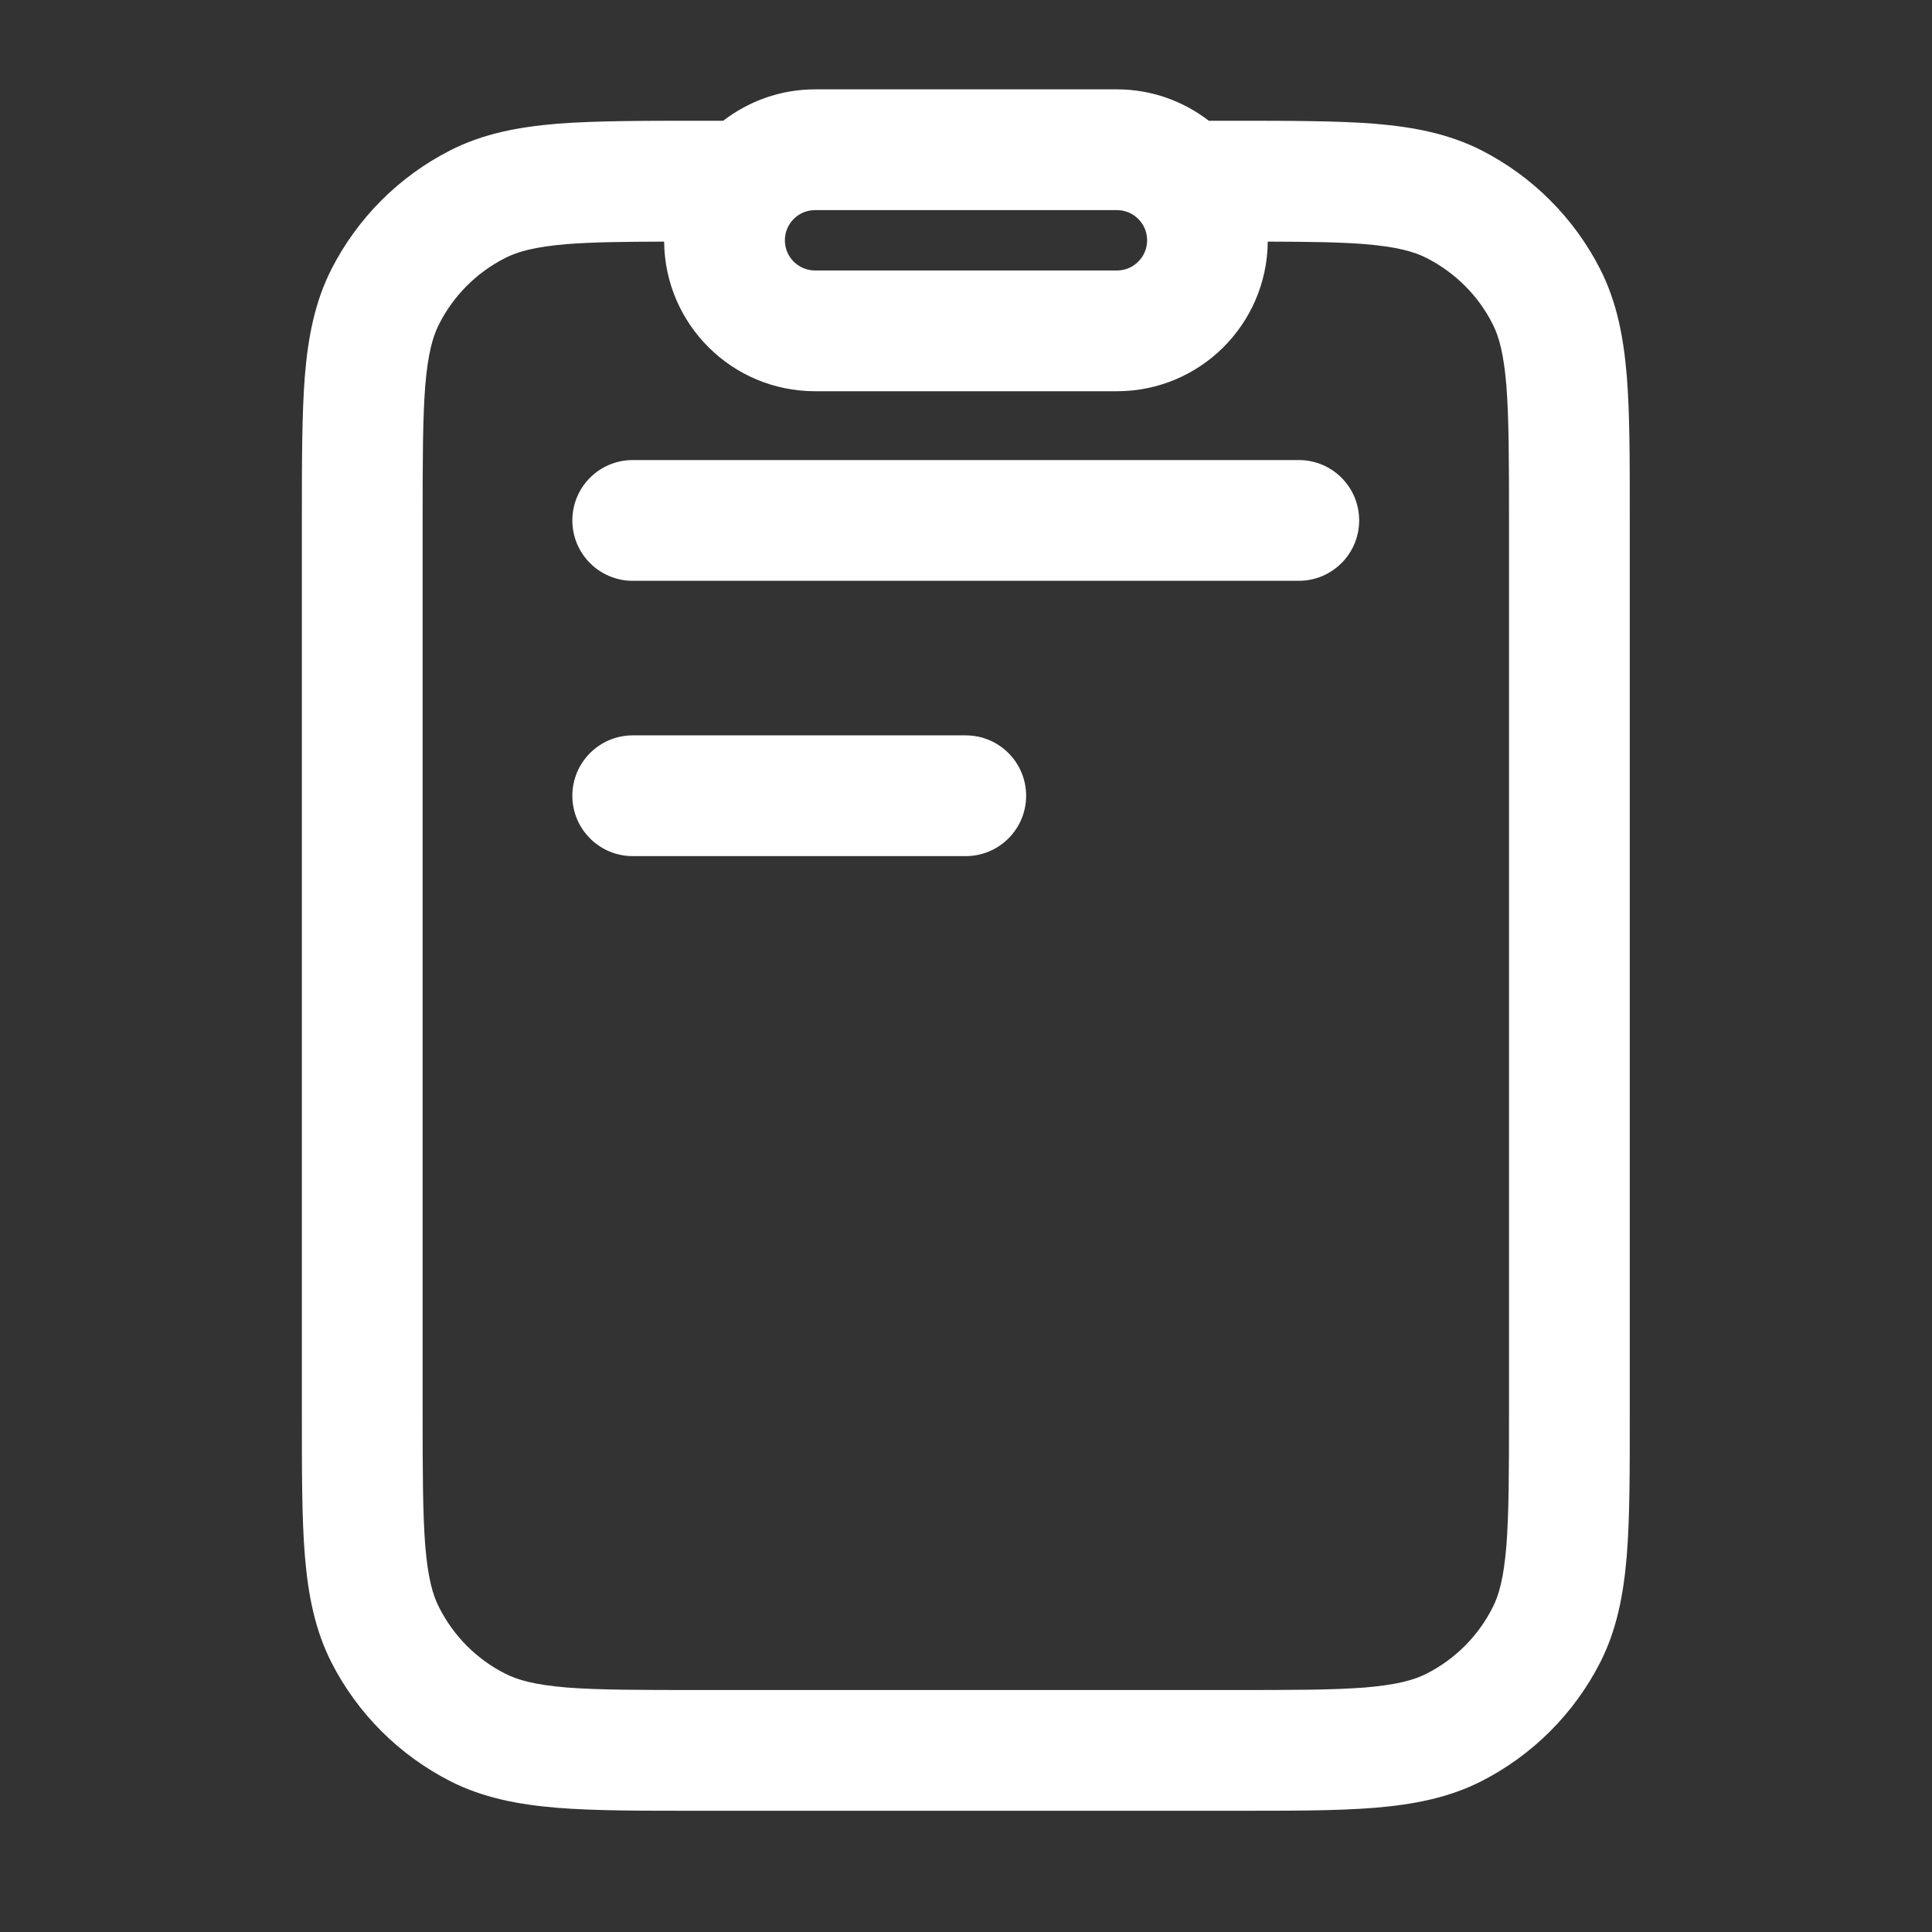 <svg width="16" height="16" viewBox="0 0 16 16" fill="none" xmlns="http://www.w3.org/2000/svg">
<rect x="0" y="0" width="16" height="16" fill="#333333" stroke="none"/>
<path d="M7.998 6.09C8.274 6.09 8.498 6.314 8.498 6.59C8.498 6.866 8.274 7.09 7.998 7.09H5.24C4.964 7.09 4.74 6.866 4.74 6.59C4.74 6.314 4.964 6.09 5.24 6.09H7.998Z" fill="white"/>
<path d="M10.756 3.81C11.032 3.81 11.256 4.033 11.256 4.31C11.256 4.586 11.032 4.81 10.756 4.81H5.24C4.964 4.81 4.74 4.586 4.74 4.31C4.74 4.033 4.964 3.81 5.24 3.81H10.756Z" fill="white"/>
<path fill-rule="evenodd" clip-rule="evenodd" d="M9.25 0.74C9.537 0.74 9.8 0.838 10.011 1H10.197C10.679 1 11.071 1 11.388 1.025C11.71 1.052 11.999 1.108 12.269 1.245C12.692 1.461 13.036 1.805 13.252 2.229C13.389 2.498 13.445 2.788 13.472 3.11C13.498 3.427 13.497 3.818 13.497 4.3V11.696C13.497 12.178 13.498 12.57 13.472 12.887C13.445 13.209 13.389 13.498 13.252 13.768C13.036 14.191 12.692 14.535 12.269 14.751C11.999 14.888 11.71 14.944 11.388 14.971C11.071 14.997 10.679 14.996 10.197 14.996H5.8C5.318 14.996 4.927 14.997 4.61 14.971C4.288 14.944 3.998 14.888 3.729 14.751C3.305 14.535 2.961 14.191 2.745 13.768C2.608 13.498 2.552 13.209 2.525 12.887C2.499 12.57 2.5 12.178 2.5 11.696V4.3C2.5 3.818 2.5 3.427 2.525 3.11C2.552 2.788 2.608 2.498 2.745 2.229C2.961 1.805 3.305 1.461 3.729 1.245C3.998 1.108 4.288 1.052 4.61 1.025C4.927 1 5.318 1 5.8 1H5.989C6.2 0.838 6.463 0.74 6.75 0.74H9.25ZM10.499 2.001C10.493 2.686 9.937 3.24 9.25 3.24H6.75C6.063 3.24 5.506 2.686 5.5 2.001C5.158 2.002 4.901 2.005 4.691 2.022C4.431 2.044 4.288 2.083 4.183 2.137C3.947 2.257 3.757 2.447 3.637 2.683C3.583 2.788 3.544 2.931 3.522 3.191C3.501 3.458 3.5 3.802 3.5 4.3V11.696C3.5 12.194 3.501 12.538 3.522 12.805C3.544 13.066 3.583 13.209 3.637 13.313C3.757 13.549 3.947 13.741 4.183 13.86C4.288 13.914 4.431 13.953 4.691 13.975C4.958 13.996 5.302 13.996 5.8 13.996H10.197C10.695 13.996 11.039 13.996 11.306 13.975C11.566 13.953 11.71 13.914 11.815 13.86C12.05 13.741 12.242 13.549 12.361 13.313C12.415 13.209 12.453 13.065 12.475 12.805C12.496 12.538 12.497 12.194 12.497 11.696V4.3C12.497 3.802 12.496 3.458 12.475 3.191C12.453 2.931 12.415 2.788 12.361 2.683C12.242 2.447 12.05 2.257 11.815 2.137C11.71 2.083 11.567 2.044 11.306 2.022C11.097 2.005 10.84 2.002 10.499 2.001ZM6.75 1.74C6.612 1.74 6.5 1.852 6.5 1.99C6.5 2.128 6.612 2.24 6.75 2.24H9.25C9.388 2.24 9.5 2.128 9.5 1.99C9.5 1.852 9.388 1.74 9.25 1.74H6.75Z" fill="white"/>
</svg>
